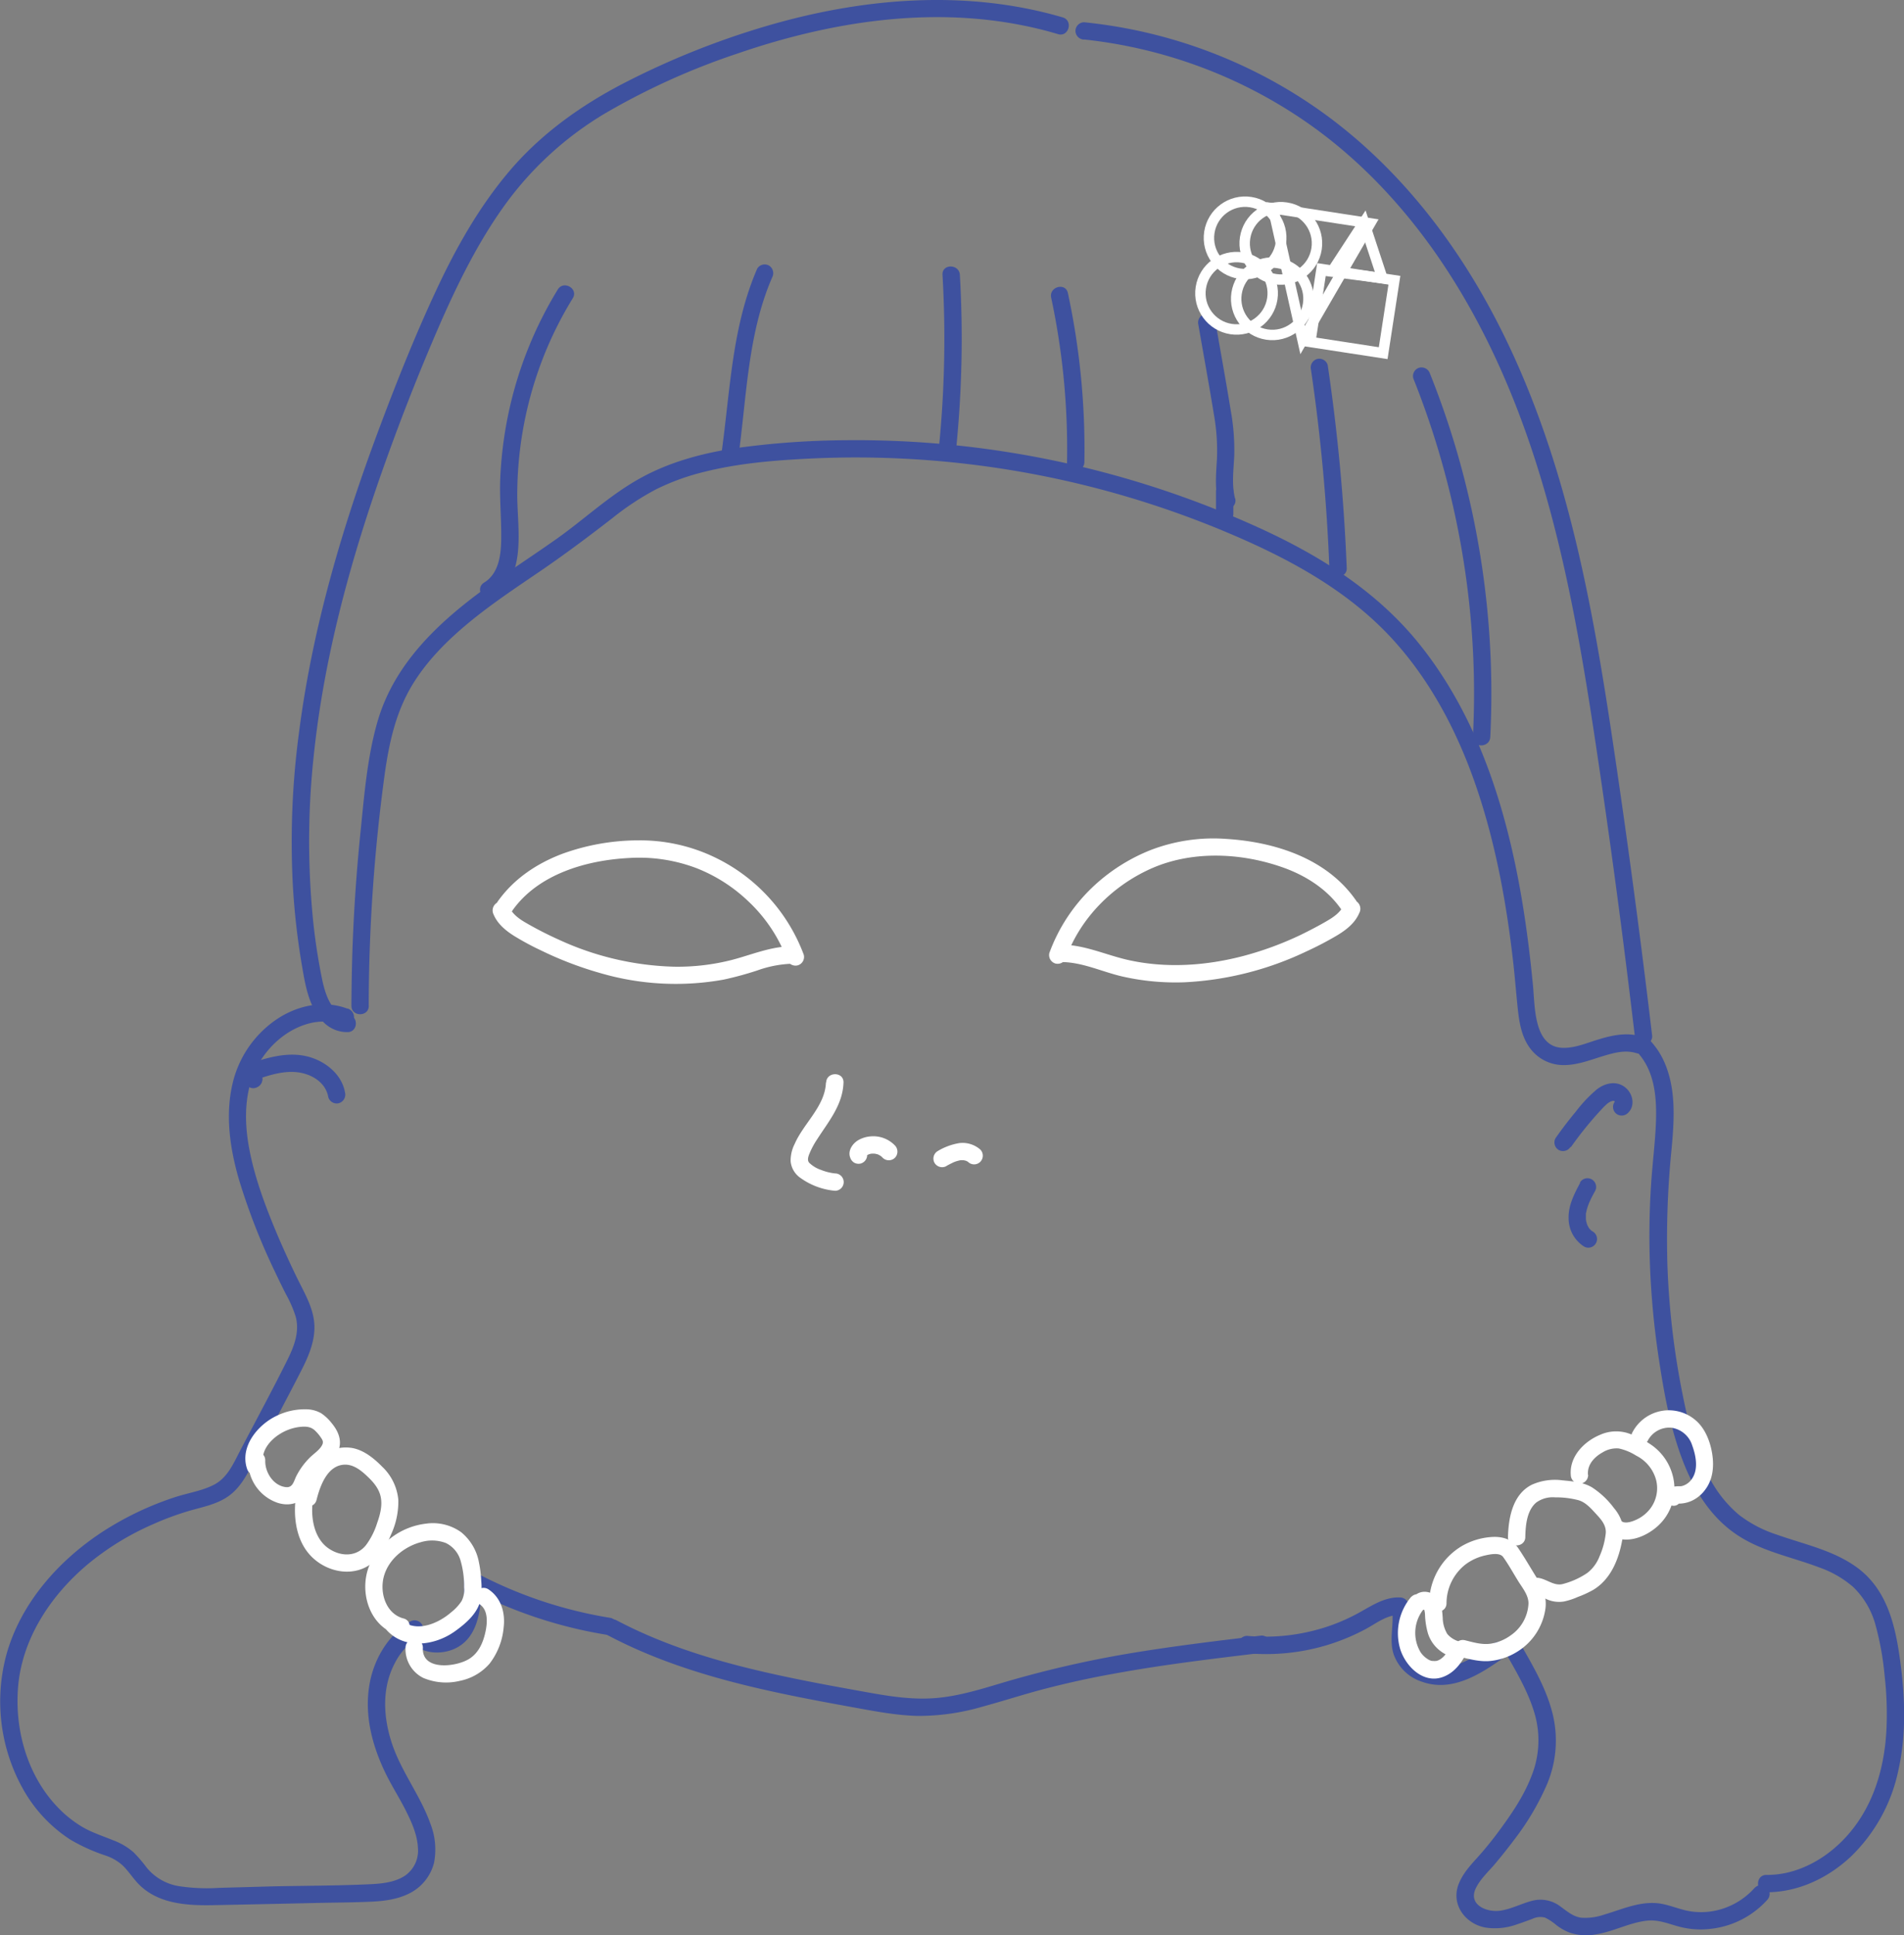 <svg id="Capa_1" data-name="Capa 1" xmlns="http://www.w3.org/2000/svg" viewBox="0 0 548.61 557.45"><rect x="0" y="0" width="548.61" height="557.45" fill="#808080" stroke="none"/><defs><style>.cls-1{fill:#3e519f;}.cls-2{fill:#fff;}.cls-3{fill:none;stroke:#fff;stroke-miterlimit:10;stroke-width:3px;}</style></defs><path class="cls-1" d="M130.08,323.48c-4.69.06-6.49-6.36-7.27-10a173,173,0,0,1-3-21.12,229.46,229.46,0,0,1,.53-43.3c3-29,10.84-57.31,20.63-84.68,4.77-13.36,10-26.59,15.65-39.59,5.26-12,11.13-23.92,18.84-34.6a96.62,96.62,0,0,1,29.15-26.52,203.2,203.2,0,0,1,38-17.11c26.22-9,54.84-13.58,82.31-8q5,1,9.91,2.47c3.1.9,4.42-3.92,1.33-4.83-28.05-8.22-58-5.6-85.77,2.61A233.31,233.31,0,0,0,210,55c-12.55,6.47-24.1,14.68-33.28,25.5-8.69,10.25-15.33,22-21,34.15-6.13,13.1-11.5,26.6-16.57,40.14C128.59,183,120,212.05,116.14,242a237.66,237.66,0,0,0-1.78,44.61,208.38,208.38,0,0,0,2.5,22.13c1,5.75,1.89,12.21,6.07,16.64a9.56,9.56,0,0,0,7.15,3.12c3.22,0,3.22-5,0-5Z" transform="translate(-29.96 -31.19)"/><path class="cls-1" d="M342.3,42.56a138.39,138.39,0,0,1,61.76,22.25c17.77,11.76,32.38,27.78,43.81,45.69,11.92,18.68,20.43,39.26,26.67,60.47,7,23.75,11.23,48.2,14.92,72.65q5.76,38.08,10.39,76.34l1.17,9.72a2.57,2.57,0,0,0,2.5,2.5,2.52,2.52,0,0,0,2.5-2.5q-4.66-39.36-10.43-78.6c-3.65-24.86-7.59-49.75-14.14-74-6-22.24-14.24-44-26-63.82-11.09-18.66-25.3-35.51-42.77-48.48a142.36,142.36,0,0,0-61.85-26.06q-4.23-.68-8.49-1.12a2.52,2.52,0,0,0-2.5,2.5,2.55,2.55,0,0,0,2.5,2.5Z" transform="translate(-29.96 -31.19)"/><path class="cls-1" d="M501.45,334c6,6.16,6,15.4,5.49,23.42-.32,4.93-.91,9.84-1.23,14.77q-.56,8.44-.49,16.92A239.14,239.14,0,0,0,508,423.06c1.49,9.79,3.3,19.79,6.89,29.06,3.22,8.35,8,16.17,15.61,21.22,7.09,4.74,15.66,6.33,23.52,9.31a30.29,30.29,0,0,1,9.92,5.69,24,24,0,0,1,6.52,11.3A84.5,84.5,0,0,1,573,514a97.11,97.11,0,0,1,.5,15.72c-.54,9.59-3.05,19.17-8.71,27-4.81,6.72-11.92,12.11-20.06,13.94a26.43,26.43,0,0,1-5.81.61c-3.22,0-3.22,5,0,5,9.14,0,17.71-4.07,24.31-10.25a48.17,48.17,0,0,0,13.72-24.89c2.38-10.63,1.91-21.6.41-32.31-1.36-9.65-3.74-19.51-11.85-25.74-6.88-5.27-15.65-7-23.64-9.85A35.9,35.9,0,0,1,531,467.53a35.12,35.12,0,0,1-8.14-10c-4.61-8.2-6.73-17.58-8.49-26.74a229.52,229.52,0,0,1-3.94-34.39,256.3,256.3,0,0,1,1.13-33.82c.83-8.84,1.52-18.45-2.61-26.63a22.35,22.35,0,0,0-3.92-5.44c-2.24-2.32-5.78,1.22-3.54,3.53Z" transform="translate(-29.96 -31.19)"/><path class="cls-1" d="M535.59,574.93a20.87,20.87,0,0,1-12.8,6.88,19.81,19.81,0,0,1-6.95-.28c-3-.68-5.7-1.94-8.76-2.14-5.22-.36-10.14,1.93-15,3.34a16.46,16.46,0,0,1-6.48.87c-2.38-.3-4.13-1.87-6-3.22a9.48,9.48,0,0,0-8.18-1.66c-3.08.8-5.92,2.35-9.09,2.84-3.94.6-9.47-1.66-7.12-6.48,1.26-2.59,3.49-4.63,5.35-6.79q3-3.56,5.83-7.33a74.85,74.85,0,0,0,9.33-15.83,32.36,32.36,0,0,0,1.62-20.21c-1.66-6.75-5.12-12.91-8.55-18.89-1.59-2.79-5.92-.28-4.31,2.52,3.11,5.44,6.27,11,7.88,17.07A27.52,27.52,0,0,1,471.15,543c-2.26,5.84-6,11.2-9.7,16.19-1.89,2.52-3.91,5-6,7.3s-4.06,4.54-5.19,7.39c-2.29,5.8,1.8,11.41,7.61,12.54a18.54,18.54,0,0,0,9.27-.94c1.45-.47,2.86-1,4.3-1.53a5.39,5.39,0,0,1,3.67-.39,14.75,14.75,0,0,1,3.3,2.18,15.52,15.52,0,0,0,3.76,2.13,15,15,0,0,0,7.77.5c5-.81,9.5-3.35,14.5-3.91,3.35-.39,6.19.88,9.37,1.72a24.17,24.17,0,0,0,9.12.62,25.73,25.73,0,0,0,16.22-8.32,2.57,2.57,0,0,0,0-3.54,2.53,2.53,0,0,0-3.54,0Z" transform="translate(-29.96 -31.19)"/><path class="cls-1" d="M460.41,504.52c-5.46,3.9-12.07,8.73-19.13,6.39a7.47,7.47,0,0,1-5.27-5.67,22.74,22.74,0,0,1,0-5.77,25.89,25.89,0,0,0-.24-6.28,2.52,2.52,0,0,0-2.41-1.84c-4.08-.19-7.56,2-11,3.93a54.84,54.84,0,0,1-10.33,4.59,57.18,57.18,0,0,1-22.76,2.54,2.52,2.52,0,0,0-2.5,2.5,2.55,2.55,0,0,0,2.5,2.5A60.83,60.83,0,0,0,412.56,505a61.75,61.75,0,0,0,10.83-4.51c3.12-1.66,6.27-4.26,10-4.09L431,494.52c.79,4.41-.92,8.91.55,13.28a12.78,12.78,0,0,0,8.12,7.82c8.51,3.06,16.62-2,23.31-6.78a2.56,2.56,0,0,0,.89-3.42,2.53,2.53,0,0,0-3.42-.9Z" transform="translate(-29.96 -31.19)"/><path class="cls-1" d="M130,321.72c-6.86-2.58-14.56-.87-20.48,3.2A30.76,30.76,0,0,0,97,343.19c-2.19,9.21-.79,18.83,1.82,27.8a185,185,0,0,0,10.44,26.69q1.53,3.26,3.17,6.47a34.22,34.22,0,0,1,2.7,6.21c1.21,4.32-.37,8.53-2.28,12.39-4.43,8.94-9.21,17.72-13.83,26.57-1.91,3.68-3.62,7.64-7.5,9.61-3.49,1.77-7.61,2.35-11.32,3.59a89.14,89.14,0,0,0-20.72,9.92c-12.59,8.25-23.35,20.32-27.57,35a51.69,51.69,0,0,0,4.83,39.35,41.43,41.43,0,0,0,13.46,14.3,52.7,52.7,0,0,0,10.06,4.56,13.93,13.93,0,0,1,5,2.85c1.47,1.41,2.6,3.11,3.93,4.64,5.6,6.47,14.35,7,22.32,6.84q15.25-.3,30.5-.65c4.82-.1,9.65-.12,14.46-.33,4-.16,8-.64,11.55-2.46a13.58,13.58,0,0,0,7-8.76,20.31,20.31,0,0,0-1.08-11.35c-2.85-8-8.28-14.8-11-22.88-2.55-7.59-3.05-16.06.8-23.32a19.49,19.49,0,0,1,6.94-7.61l-3.67-1.5c1.61,6.33,9.51,7.39,14.56,4.7,6.74-3.57,7.13-12.61,7.07-19.26l-3.76,2.16a129.4,129.4,0,0,0,39.78,13.36,2.58,2.58,0,0,0,3.07-1.75,2.52,2.52,0,0,0-1.74-3.08,125.39,125.39,0,0,1-38.59-12.85,2.53,2.53,0,0,0-3.76,2.16,37.81,37.81,0,0,1-.57,8.5c-.5,2.2-1.6,4.87-3.31,6a6,6,0,0,1-2.47,1,3.69,3.69,0,0,1-1.13.14c-.28,0-.55,0-.83,0-.11,0-.61-.06-.28,0a4.3,4.3,0,0,1-2.27-.86c.26.19-.68-.78-.49-.51a2.08,2.08,0,0,1-.46-1.07,2.52,2.52,0,0,0-3.67-1.49c-6.56,4.05-10.7,11.2-11.84,18.74-1.35,8.85,1.08,17.63,5,25.52,1.8,3.6,4,7,5.77,10.61,1.59,3.19,3.12,6.72,3.29,10.32a8.78,8.78,0,0,1-3.68,8c-2.88,1.92-6.51,2.31-9.89,2.48-9.56.46-19.17.43-28.74.64L93.09,575a53.82,53.82,0,0,1-11.63-.5,15.11,15.11,0,0,1-9.21-5.3,41.61,41.61,0,0,0-3.82-4.46,18.86,18.86,0,0,0-5.71-3.39c-3.2-1.31-6.4-2.3-9.37-4.1a33.55,33.55,0,0,1-7-5.72c-8.61-9.12-12.24-22.3-11.16-34.62,1.23-13.93,9.52-26.28,20.05-35.12a78.42,78.42,0,0,1,18.57-11.43A84,84,0,0,1,84,466.54c3.91-1.18,8.19-1.89,11.61-4.25,3.71-2.56,5.65-6.56,7.68-10.45L110,439c2.24-4.3,4.52-8.59,6.72-12.92,2.06-4,4-8.45,3.83-13.09s-2.55-8.78-4.59-12.88-4-8.41-5.86-12.7c-3.55-8.41-6.89-17.11-8.47-26.13-1.39-7.92-1.22-16.8,3-23.91,3.28-5.59,8.77-10.16,15.18-11.56a15.79,15.79,0,0,1,9,.73,2.52,2.52,0,0,0,3.07-1.75,2.56,2.56,0,0,0-1.75-3.08Z" transform="translate(-29.96 -31.19)"/><path class="cls-1" d="M205.15,502.27c21.64,11.43,45.82,16.21,69.69,20.55,6.42,1.16,12.9,2.47,19.45,2.65a65.45,65.45,0,0,0,18.9-2.71c6.09-1.65,12.07-3.62,18.18-5.19s12.5-3,18.82-4.13c14.33-2.66,28.81-4.39,43.28-6.12a2.58,2.58,0,0,0,2.5-2.5,2.51,2.51,0,0,0-2.5-2.5c-12.84,1.53-25.69,3.07-38.44,5.21a309.43,309.43,0,0,0-37.32,8.72c-5.87,1.76-11.83,3.53-17.95,4.06-6.31.55-12.57-.34-18.77-1.44-11.87-2.12-23.76-4.27-35.47-7.16-13.06-3.23-25.92-7.46-37.85-13.75-2.84-1.51-5.37,2.81-2.52,4.31Z" transform="translate(-29.96 -31.19)"/><path class="cls-1" d="M103.12,344.45c3.22,0,3.22-5,0-5s-3.22,5,0,5Z" transform="translate(-29.96 -31.19)"/><path class="cls-1" d="M104.79,340.42l-1.85-1.73-1.1,4.18c4.73-1.65,10.14-3.74,15.21-2.57,3.56.82,6.84,3.15,7.5,6.91a2.51,2.51,0,0,0,3.07,1.75,2.56,2.56,0,0,0,1.75-3.08c-.91-5.16-5.47-8.85-10.31-10.23-6.21-1.76-12.69.35-18.55,2.4a2.52,2.52,0,0,0-1.1,4.18l1.84,1.73c2.35,2.2,5.89-1.33,3.54-3.54Z" transform="translate(-29.96 -31.19)"/><path class="cls-1" d="M482.59,361.63a103.66,103.66,0,0,1,8.79-10.85c.34-.37.69-.74,1.05-1.09l.61-.55.21-.17c-.11.08-.1.08,0,0s.45-.29.68-.42.54-.23.24-.12c.05,0,.76-.2.34-.14.19,0,.84.08.24-.06.18,0,.61.28.13,0,.06,0,.52.33.24.12s.2.23.25.27c.21.15-.22-.34,0,0,.1.21.12.22,0,0s-.07-.17,0,.05.07.23,0,0,0-.21,0,0l.06-.32q-.11.39.09-.12c-.32.39.37-.34-.06.05a2.52,2.52,0,0,0,0,3.54,2.54,2.54,0,0,0,3.53,0c2.18-2,1.52-5.38-.5-7.19-2.52-2.26-5.92-1.57-8.41.35a40.14,40.14,0,0,0-6.07,6.42q-3.08,3.69-5.83,7.62a2.52,2.52,0,0,0,.89,3.42,2.55,2.55,0,0,0,3.42-.9Z" transform="translate(-29.96 -31.19)"/><path class="cls-1" d="M485.26,371.91c-1.67,3.12-3.42,6.49-3.33,10.13a9.65,9.65,0,0,0,4.43,8.21,2.5,2.5,0,0,0,2.52-4.32l-.35-.22c-.22-.14-.14-.13,0,0l-.58-.56c-.18-.19-.11-.16,0,0-.07-.12-.16-.23-.23-.34s-.26-.49-.39-.73c.11.19.1.28,0,0s-.09-.27-.14-.4-.15-.54-.21-.81,0-.28-.07-.42c0,.22,0,.32,0,0s0-.63,0-.95c0-.14,0-.28,0-.42s0-.43,0-.24,0-.28.06-.33.07-.35.11-.52a15,15,0,0,1,.64-2,4.37,4.37,0,0,1,.27-.64c.15-.32.3-.65.46-1,.35-.68.71-1.36,1.07-2a2.5,2.5,0,0,0-4.32-2.52Z" transform="translate(-29.96 -31.19)"/><path class="cls-1" d="M136.2,320.91a498.44,498.44,0,0,1,4.55-66.3c1.28-9.3,3.22-18.36,8.2-26.44,4.2-6.82,9.94-12.53,16.08-17.61,6.4-5.29,13.33-9.9,20.19-14.57,7.24-4.93,14.19-10.13,21.11-15.49A79.47,79.47,0,0,1,219,172.14a67,67,0,0,1,14-5.06c9.79-2.44,19.95-3.28,30-3.78a275.68,275.68,0,0,1,119,20.63c17.9,7.42,35.54,16.63,48.85,31,11.38,12.31,19.24,27.45,24.59,43.24,5.54,16.33,8.64,33.41,10.56,50.51.48,4.25.81,8.51,1.25,12.76.41,3.89,1,8,3.31,11.33a11.94,11.94,0,0,0,9.7,5.22c3.81.09,7.51-1.31,11.08-2.43,3.29-1,6.73-2.07,10.14-1,3.09.94,4.4-3.89,1.33-4.82-3.93-1.19-8-.42-11.82.73-3.46,1-7.05,2.65-10.73,2.56-8.5-.21-8-12.19-8.61-18.11-1.7-17.59-4.41-35.18-9.5-52.13-4.93-16.43-12.2-32.24-22.93-45.71-12-15.09-28.18-25.4-45.53-33.41A279.79,279.79,0,0,0,273.4,158a238.38,238.38,0,0,0-30.79,2.19c-9.86,1.41-19.68,4-28.4,8.88s-15.88,11.69-23.89,17.36c-6.84,4.83-13.88,9.37-20.64,14.3-13.62,9.92-26.23,21.81-31,38.5-2.94,10.27-3.79,21.29-4.87,31.89q-1.68,16.54-2.28,33.18-.28,8.31-.31,16.63c0,3.22,5,3.22,5,0Z" transform="translate(-29.96 -31.19)"/><path class="cls-1" d="M172,203.36c9.9-6.08,7-19.82,7-29.5a109.05,109.05,0,0,1,6.6-37.37A106.75,106.75,0,0,1,195,117.1c1.69-2.75-2.63-5.26-4.32-2.52a112.9,112.9,0,0,0-14.12,35.24,115.11,115.11,0,0,0-2.45,19c-.25,5.74.32,11.44.27,17.18,0,4.72-.59,10.36-4.92,13-2.74,1.68-.23,6,2.53,4.31Z" transform="translate(-29.96 -31.19)"/><path class="cls-1" d="M242.7,162.86c2.41-17.29,2.69-35.48,9.74-51.74a2.58,2.58,0,0,0-.89-3.42,2.51,2.51,0,0,0-3.42.9c-7.28,16.77-7.77,35.09-10.25,52.93a2.6,2.6,0,0,0,1.75,3.08c1.17.32,2.89-.4,3.07-1.75Z" transform="translate(-29.96 -31.19)"/><path class="cls-1" d="M305.6,159.05a316.62,316.62,0,0,0,.93-48.69c-.19-3.19-5.19-3.22-5,0a316.62,316.62,0,0,1-.93,48.69,2.51,2.51,0,0,0,2.5,2.5,2.55,2.55,0,0,0,2.5-2.5Z" transform="translate(-29.96 -31.19)"/><path class="cls-1" d="M342.41,164.29a214.07,214.07,0,0,0-4.75-48.68c-.67-3.15-5.49-1.82-4.82,1.32a208.79,208.79,0,0,1,4.57,47.36c-.06,3.22,4.94,3.22,5,0Z" transform="translate(-29.96 -31.19)"/><path class="cls-1" d="M385.8,174.69c-1-4-.39-8.14-.21-12.2a63.37,63.37,0,0,0-1-13c-1.42-8.71-3-17.39-4.52-26.09a2.51,2.51,0,0,0-3.07-1.74,2.56,2.56,0,0,0-1.75,3.07c1.51,8.7,3.1,17.38,4.52,26.09a58.73,58.73,0,0,1,.83,12.63c-.24,4.24-.66,8.45.43,12.61.81,3.11,5.64,1.79,4.82-1.33Z" transform="translate(-29.96 -31.19)"/><path class="cls-1" d="M418,194.82a547.75,547.75,0,0,0-5.48-58.46,2.53,2.53,0,0,0-3.08-1.75,2.57,2.57,0,0,0-1.74,3.08,536,536,0,0,1,5.3,57.13c.13,3.2,5.13,3.22,5,0Z" transform="translate(-29.96 -31.19)"/><path class="cls-1" d="M385.33,179.23v-6.49a2.5,2.5,0,1,0-5,0v6.49a2.5,2.5,0,0,0,5,0Z" transform="translate(-29.96 -31.19)"/><path class="cls-1" d="M459.36,243.5a249.34,249.34,0,0,0-9.64-82.3q-3.32-11.35-7.72-22.35a2.58,2.58,0,0,0-3.07-1.75,2.52,2.52,0,0,0-1.75,3.08,245,245,0,0,1,17.27,80.13q.51,11.59-.09,23.19c-.17,3.21,4.83,3.2,5,0Z" transform="translate(-29.96 -31.19)"/><path class="cls-2" d="M101.47,451.93a12.54,12.54,0,0,0,8.44,12.14c3,1,6.31.41,8.24-2.25a26.28,26.28,0,0,0,1.7-3.24,16.12,16.12,0,0,1,2.34-3.39c1.68-1.83,3.9-3.25,5-5.52,1.55-3.07.41-6.05-1.65-8.52a13.21,13.21,0,0,0-3-2.84,8.79,8.79,0,0,0-4.37-1.16,18.44,18.44,0,0,0-8.42,1.83c-5.48,2.56-10.77,8.94-8.6,15.31a2.56,2.56,0,0,0,3.07,1.75A2.52,2.52,0,0,0,106,453c-1.21-3.54,1.76-7,4.6-8.74a13.85,13.85,0,0,1,5.45-2c1.84-.23,3.47-.23,4.8,1.14a11.59,11.59,0,0,1,1.72,2.11,2.76,2.76,0,0,1,.4.83,1.71,1.71,0,0,1-.07.83c-.64,1.57-2.45,2.68-3.64,3.86a20.63,20.63,0,0,0-3.93,5.38c-.7,1.41-1,3.35-2.94,3.16-3.66-.36-6.09-4.29-6-7.61s-4.87-3.21-5,0Z" transform="translate(-29.96 -31.19)"/><path class="cls-2" d="M115.25,462c-.91,6.37.06,13.77,5.18,18.25,4.65,4.07,11.78,5.17,16.81,1.15,2.61-2.08,4.13-5.13,5.38-8.15a22.63,22.63,0,0,0,2.11-10,15,15,0,0,0-4.66-9.58c-2.29-2.33-5.1-4.64-8.38-5.33a11.34,11.34,0,0,0-10.36,3.38c-2.74,2.77-4.1,6.54-5,10.23-.79,3.12,4,4.45,4.83,1.33,1-4,3.11-10.09,8.18-10.19,2.34-.05,4.4,1.46,6.06,3,1.87,1.72,3.66,3.63,4.23,6.17s-.15,5.24-1,7.64a21.26,21.26,0,0,1-3.23,6.39c-2.75,3.41-7.21,3.32-10.66,1-4.37-2.91-5.32-9.12-4.63-13.94a2.59,2.59,0,0,0-1.74-3.08,2.53,2.53,0,0,0-3.08,1.75Z" transform="translate(-29.96 -31.19)"/><path class="cls-2" d="M146.23,497.4c-5.14-1.37-6.95-7.5-5.65-12.17,1.36-4.91,5.92-8.58,10.73-9.83a11.15,11.15,0,0,1,7.15.28,8.11,8.11,0,0,1,4.22,5.11,26.11,26.11,0,0,1,1,7.66,7.07,7.07,0,0,1-.72,3.93,13.53,13.53,0,0,1-2.92,3.17c-4.05,3.56-11,6.38-15.24,1.54a2.5,2.5,0,0,0-3.53,3.54c5.14,5.82,13.92,4.62,19.69.52,3-2.14,6.42-5,7.37-8.75a19.72,19.72,0,0,0,.29-5.84,32.66,32.66,0,0,0-.66-5.31,14.6,14.6,0,0,0-5.1-8.68,14,14,0,0,0-10.18-2.48A20.47,20.47,0,0,0,136.43,482c-3.18,7.57-.08,17.94,8.47,20.21,3.12.82,4.44-4,1.33-4.82Z" transform="translate(-29.96 -31.19)"/><path class="cls-2" d="M146.81,505.75a9.24,9.24,0,0,0,5.08,8.76,16.84,16.84,0,0,0,10.56.86,15.27,15.27,0,0,0,8.56-4.94A19.93,19.93,0,0,0,175.08,500c.51-4.23-.72-8.58-4.4-11a2.5,2.5,0,1,0-2.52,4.31c2.56,1.7,2.23,5.47,1.65,8.07-.66,3-1.94,5.95-4.65,7.65-3.75,2.36-13.76,3.57-13.35-3.22a2.5,2.5,0,0,0-5,0Z" transform="translate(-29.96 -31.19)"/><path class="cls-2" d="M436.65,491.08a16.2,16.2,0,0,0-3.25,15.1c1.56,5.07,6.8,10.25,12.5,8,3-1.16,4.92-3.66,6.39-6.37a2.54,2.54,0,0,0-1.49-3.68A7,7,0,0,1,447,501.9a9.37,9.37,0,0,1-1.34-4.69c-.18-2.14-.23-4.44-1.84-6.07a4.89,4.89,0,0,0-2.83-1.4,4.29,4.29,0,0,0-3.4,1.06,2.5,2.5,0,0,0,0,3.53,2.55,2.55,0,0,0,3.53,0,5.71,5.71,0,0,1-.7.35c-.07.05-.32,0,0,0,0,0-.28-.07-.26-.13s.2.36.1.12a5.52,5.52,0,0,1,.3,1.73,22.13,22.13,0,0,0,.86,5.36c1.26,3.8,4.23,6.06,8,7.18L448,505.3c-1.07,2-2.36,4-4.34,4.37.28-.06-.44,0-.46,0s-.8-.1-.43,0a3.38,3.38,0,0,1-1.46-.58,6.79,6.79,0,0,1-2.05-2,10.88,10.88,0,0,1,.94-12.43,2.55,2.55,0,0,0,0-3.53,2.5,2.5,0,0,0-3.53,0Z" transform="translate(-29.96 -31.19)"/><path class="cls-2" d="M446.75,493a14.27,14.27,0,0,1,5.47-11.16,14.9,14.9,0,0,1,5.72-2.61c1.41-.31,4.15-.9,5.13.47,1.57,2.18,2.88,4.6,4.3,6.88,1.23,2,3,4.05,3,6.48a11.78,11.78,0,0,1-5.16,9.23,13.27,13.27,0,0,1-5.78,2.38c-2.52.35-4.94-.4-7.38-1-3.13-.72-4.47,4.1-1.33,4.82,2.93.68,5.84,1.48,8.86,1.13a18,18,0,0,0,7.28-2.48,17.41,17.41,0,0,0,8.42-12.77c.39-3.39-.92-6.1-2.66-8.89s-3.37-5.65-5.21-8.35-4.85-3.48-8.14-3.16a19.69,19.69,0,0,0-8.07,2.55A19.31,19.31,0,0,0,441.75,493c0,3.22,5,3.23,5,0Z" transform="translate(-29.96 -31.19)"/><path class="cls-2" d="M469.45,474c.08-3.33.39-7.64,3.16-10a8.1,8.1,0,0,1,5.43-1.49,25.61,25.61,0,0,1,6.76.83c2.08.62,3.59,2.37,5,3.9s3,3.23,2.84,5.56a22.24,22.24,0,0,1-1.81,6.73,11,11,0,0,1-3.53,4.77,22.63,22.63,0,0,1-7,3.16c-2.43.67-4.46-1.24-6.78-1.7a2.57,2.57,0,0,0-3.07,1.74,2.52,2.52,0,0,0,1.75,3.08,19.85,19.85,0,0,1,3.6,1.36,8.72,8.72,0,0,0,4.79.57,19.77,19.77,0,0,0,4-1.31,30.35,30.35,0,0,0,4.37-2c5.06-3,7.38-8.7,8.4-14.28a11.37,11.37,0,0,0,0-5.06A11.86,11.86,0,0,0,495,465.6a24.48,24.48,0,0,0-6.38-6c-2.56-1.49-5.63-1.72-8.52-2a16.34,16.34,0,0,0-8.74,1.26c-5.53,2.75-6.76,9.51-6.9,15.08-.07,3.22,4.93,3.22,5,0Z" transform="translate(-29.96 -31.19)"/><path class="cls-2" d="M487.51,456c-.24-2.9,1.82-5.12,4.23-6.45a7.65,7.65,0,0,1,4.67-1.12,15.53,15.53,0,0,1,5,2.07,11.05,11.05,0,0,1,5.73,7,9.72,9.72,0,0,1-1.64,8.2,10.56,10.56,0,0,1-3.55,3c-1.14.59-3.26,1.46-4.51.84-2.87-1.44-5.4,2.88-2.52,4.32,4.26,2.12,9.6-.2,12.84-3.21a14.56,14.56,0,0,0,4.61-11.9,15.53,15.53,0,0,0-7-11.62,26,26,0,0,0-6.49-3.15,11.33,11.33,0,0,0-7.84.5c-4.62,1.9-8.92,6.26-8.48,11.6a2.56,2.56,0,0,0,2.5,2.5,2.51,2.51,0,0,0,2.5-2.5Z" transform="translate(-29.96 -31.19)"/><path class="cls-2" d="M504.66,446.35a7,7,0,0,1,6.79-3.91,7.36,7.36,0,0,1,6.1,5.13c1.09,3,1.87,7-.21,9.79a4.92,4.92,0,0,1-2.78,1.9c-.48.11-1.13,0-1.74.1a3.49,3.49,0,0,0-3,1.79c-1.46,2.86,2.85,5.4,4.32,2.53l-.54.32c-.61.25-.74.36-.39.32a1.66,1.66,0,0,0,.59,0,10.38,10.38,0,0,0,1.11-.09,8.94,8.94,0,0,0,2.57-.76,9.86,9.86,0,0,0,3.75-3.09c2.32-3,2.65-6.85,2.06-10.51-.56-3.43-2-7.17-4.67-9.48a11.82,11.82,0,0,0-18.32,3.43c-1.48,2.85,2.84,5.38,4.32,2.52Z" transform="translate(-29.96 -31.19)"/><path class="cls-2" d="M267.94,343c-.22,6.81-6.43,11.77-9,17.69a10.59,10.59,0,0,0-1.17,5.05,6.57,6.57,0,0,0,2.86,4.78,20.11,20.11,0,0,0,9.93,3.68,2.5,2.5,0,0,0,0-5,15.24,15.24,0,0,1-4-1,9.07,9.07,0,0,1-3.47-2.1c-.65-.8-.15-2,.2-2.83a23.73,23.73,0,0,1,2.1-3.87c3.3-5.16,7.4-9.93,7.61-16.36.11-3.22-4.89-3.22-5,0Z" transform="translate(-29.96 -31.19)"/><path class="cls-2" d="M279.75,363.28a.62.62,0,0,1-.07-.23l.09.66a1.37,1.37,0,0,1,0-.35l-.09.66a.86.86,0,0,1,.06-.23c-.19.4-.22.48-.09.25s-.41.5,0,0c.19-.17.13-.13-.2.13a1.64,1.64,0,0,1,.22-.14,2.71,2.71,0,0,1,.37-.21c.21-.11.61-.18-.11,0,.16,0,.31-.11.46-.15a6.08,6.08,0,0,1,.94-.21l-.66.09a6.83,6.83,0,0,1,1.69,0l-.66-.09a7.48,7.48,0,0,1,.94.2c.16,0,.31.1.46.15.33.11-.22-.11-.26-.12a1.43,1.43,0,0,1,.28.13,8.54,8.54,0,0,1,.82.5c.25.16-.43-.36-.22-.17l.19.16.38.38a2.53,2.53,0,0,0,3.54,0,2.55,2.55,0,0,0,0-3.53,8.61,8.61,0,0,0-6.86-2.64,8.4,8.4,0,0,0-3.83,1.17c-1.59,1-2.93,3-2.22,4.9a2.71,2.71,0,0,0,1.14,1.5,2.6,2.6,0,0,0,1.93.25,2.54,2.54,0,0,0,1.75-3.08Z" transform="translate(-29.96 -31.19)"/><path class="cls-2" d="M302.63,367.06c.73-.39,1.47-.78,2.23-1.13l-.14.06.31-.12a6.45,6.45,0,0,1,.62-.21,10.56,10.56,0,0,1,1.11-.27l-.24,0,.28,0,.44,0,.57,0c.27,0,.19,0-.24,0l.28.06.41.1.27.09-.21-.09a4,4,0,0,0,.5.27l.23.16q-.48-.37-.18-.12a2.5,2.5,0,0,0,3.54-3.54,7.77,7.77,0,0,0-6-1.86,17.6,17.6,0,0,0-6.27,2.31,2.52,2.52,0,0,0-.89,3.42,2.55,2.55,0,0,0,3.42.89Z" transform="translate(-29.96 -31.19)"/><path class="cls-2" d="M177.59,293.49C185,283,198.84,279,211.09,278.35a46.59,46.59,0,0,1,19.61,2.94,45.89,45.89,0,0,1,14.87,9.52,44.11,44.11,0,0,1,11.15,16.72,2.58,2.58,0,0,0,3.08,1.74,2.52,2.52,0,0,0,1.75-3.07,50.79,50.79,0,0,0-26.75-28.57,49.7,49.7,0,0,0-20.8-4.37,64.36,64.36,0,0,0-22,3.87c-7.44,2.81-14.09,7.27-18.7,13.84a2.52,2.52,0,0,0,.9,3.42,2.55,2.55,0,0,0,3.42-.9Z" transform="translate(-29.96 -31.19)"/><path class="cls-2" d="M172.21,294.68c1.13,2.64,3.41,4.54,5.79,6.05a78.18,78.18,0,0,0,7.75,4.19,102.91,102.91,0,0,0,17.13,6.56,77.58,77.58,0,0,0,35.54,1.9,94.42,94.42,0,0,0,9.76-2.65,32.7,32.7,0,0,1,10.35-1.94c3.21.07,3.21-4.93,0-5-6.18-.12-11.83,2.39-17.69,3.91A63.18,63.18,0,0,1,224,309.65a84.47,84.47,0,0,1-33-7.77q-4.32-1.94-8.46-4.27c-2.43-1.36-4.88-2.79-6-5.46a2.52,2.52,0,0,0-3.42-.89,2.57,2.57,0,0,0-.9,3.42Z" transform="translate(-29.96 -31.19)"/><path class="cls-2" d="M420.57,290.42c-8.42-12-23.3-16.71-37.34-17.58A50.4,50.4,0,0,0,361.64,276a52.41,52.41,0,0,0-17,10.86,49.78,49.78,0,0,0-12.31,18.8,2.53,2.53,0,0,0,1.75,3.08,2.56,2.56,0,0,0,3.08-1.75c4.14-11.32,13.21-20.46,24.11-25.43,11.92-5.44,26.24-4.8,38.42-.47,6.47,2.31,12.6,6.18,16.6,11.87a2.56,2.56,0,0,0,3.42.89,2.52,2.52,0,0,0,.9-3.42Z" transform="translate(-29.96 -31.19)"/><path class="cls-2" d="M417.31,291.61c-1,2.29-2.9,3.64-5,4.86-2.45,1.44-5,2.75-7.54,4a95.37,95.37,0,0,1-16.2,6c-10.88,2.9-22.46,3.73-33.51,1.26-6.59-1.47-12.89-4.55-19.77-4.41-3.21.07-3.22,5.07,0,5,6.24-.13,12.05,2.76,18,4.14a69.5,69.5,0,0,0,18,1.68,91.91,91.91,0,0,0,34.84-8.77c3-1.37,5.89-2.86,8.71-4.51s5.49-3.65,6.77-6.66a2.58,2.58,0,0,0-.89-3.42,2.52,2.52,0,0,0-3.42.9Z" transform="translate(-29.96 -31.19)"/><ellipse class="cls-3" cx="386.25" cy="115.66" rx="10.43" ry="10.42" transform="translate(183.29 448.67) rotate(-81.26)"/><ellipse class="cls-3" cx="388.7" cy="99.71" rx="10.43" ry="10.42" transform="translate(201.14 437.56) rotate(-81.26)"/><ellipse class="cls-3" cx="396.55" cy="117.25" rx="10.43" ry="10.42" transform="translate(190.46 460.19) rotate(-81.26)"/><ellipse class="cls-3" cx="399" cy="101.29" rx="10.43" ry="10.42" transform="translate(208.31 449.08) rotate(-81.26)"/><polygon class="cls-3" points="366.81 60.02 394.81 64.33 375.31 97.95 366.81 60.02"/><rect class="cls-3" x="409.01" y="110.17" width="21.24" height="21.25" transform="translate(-6.74 -93.54) rotate(8.74)"/><polygon class="cls-3" points="398.32 80.15 383.75 78.24 393.02 64.05 398.32 80.15"/></svg>